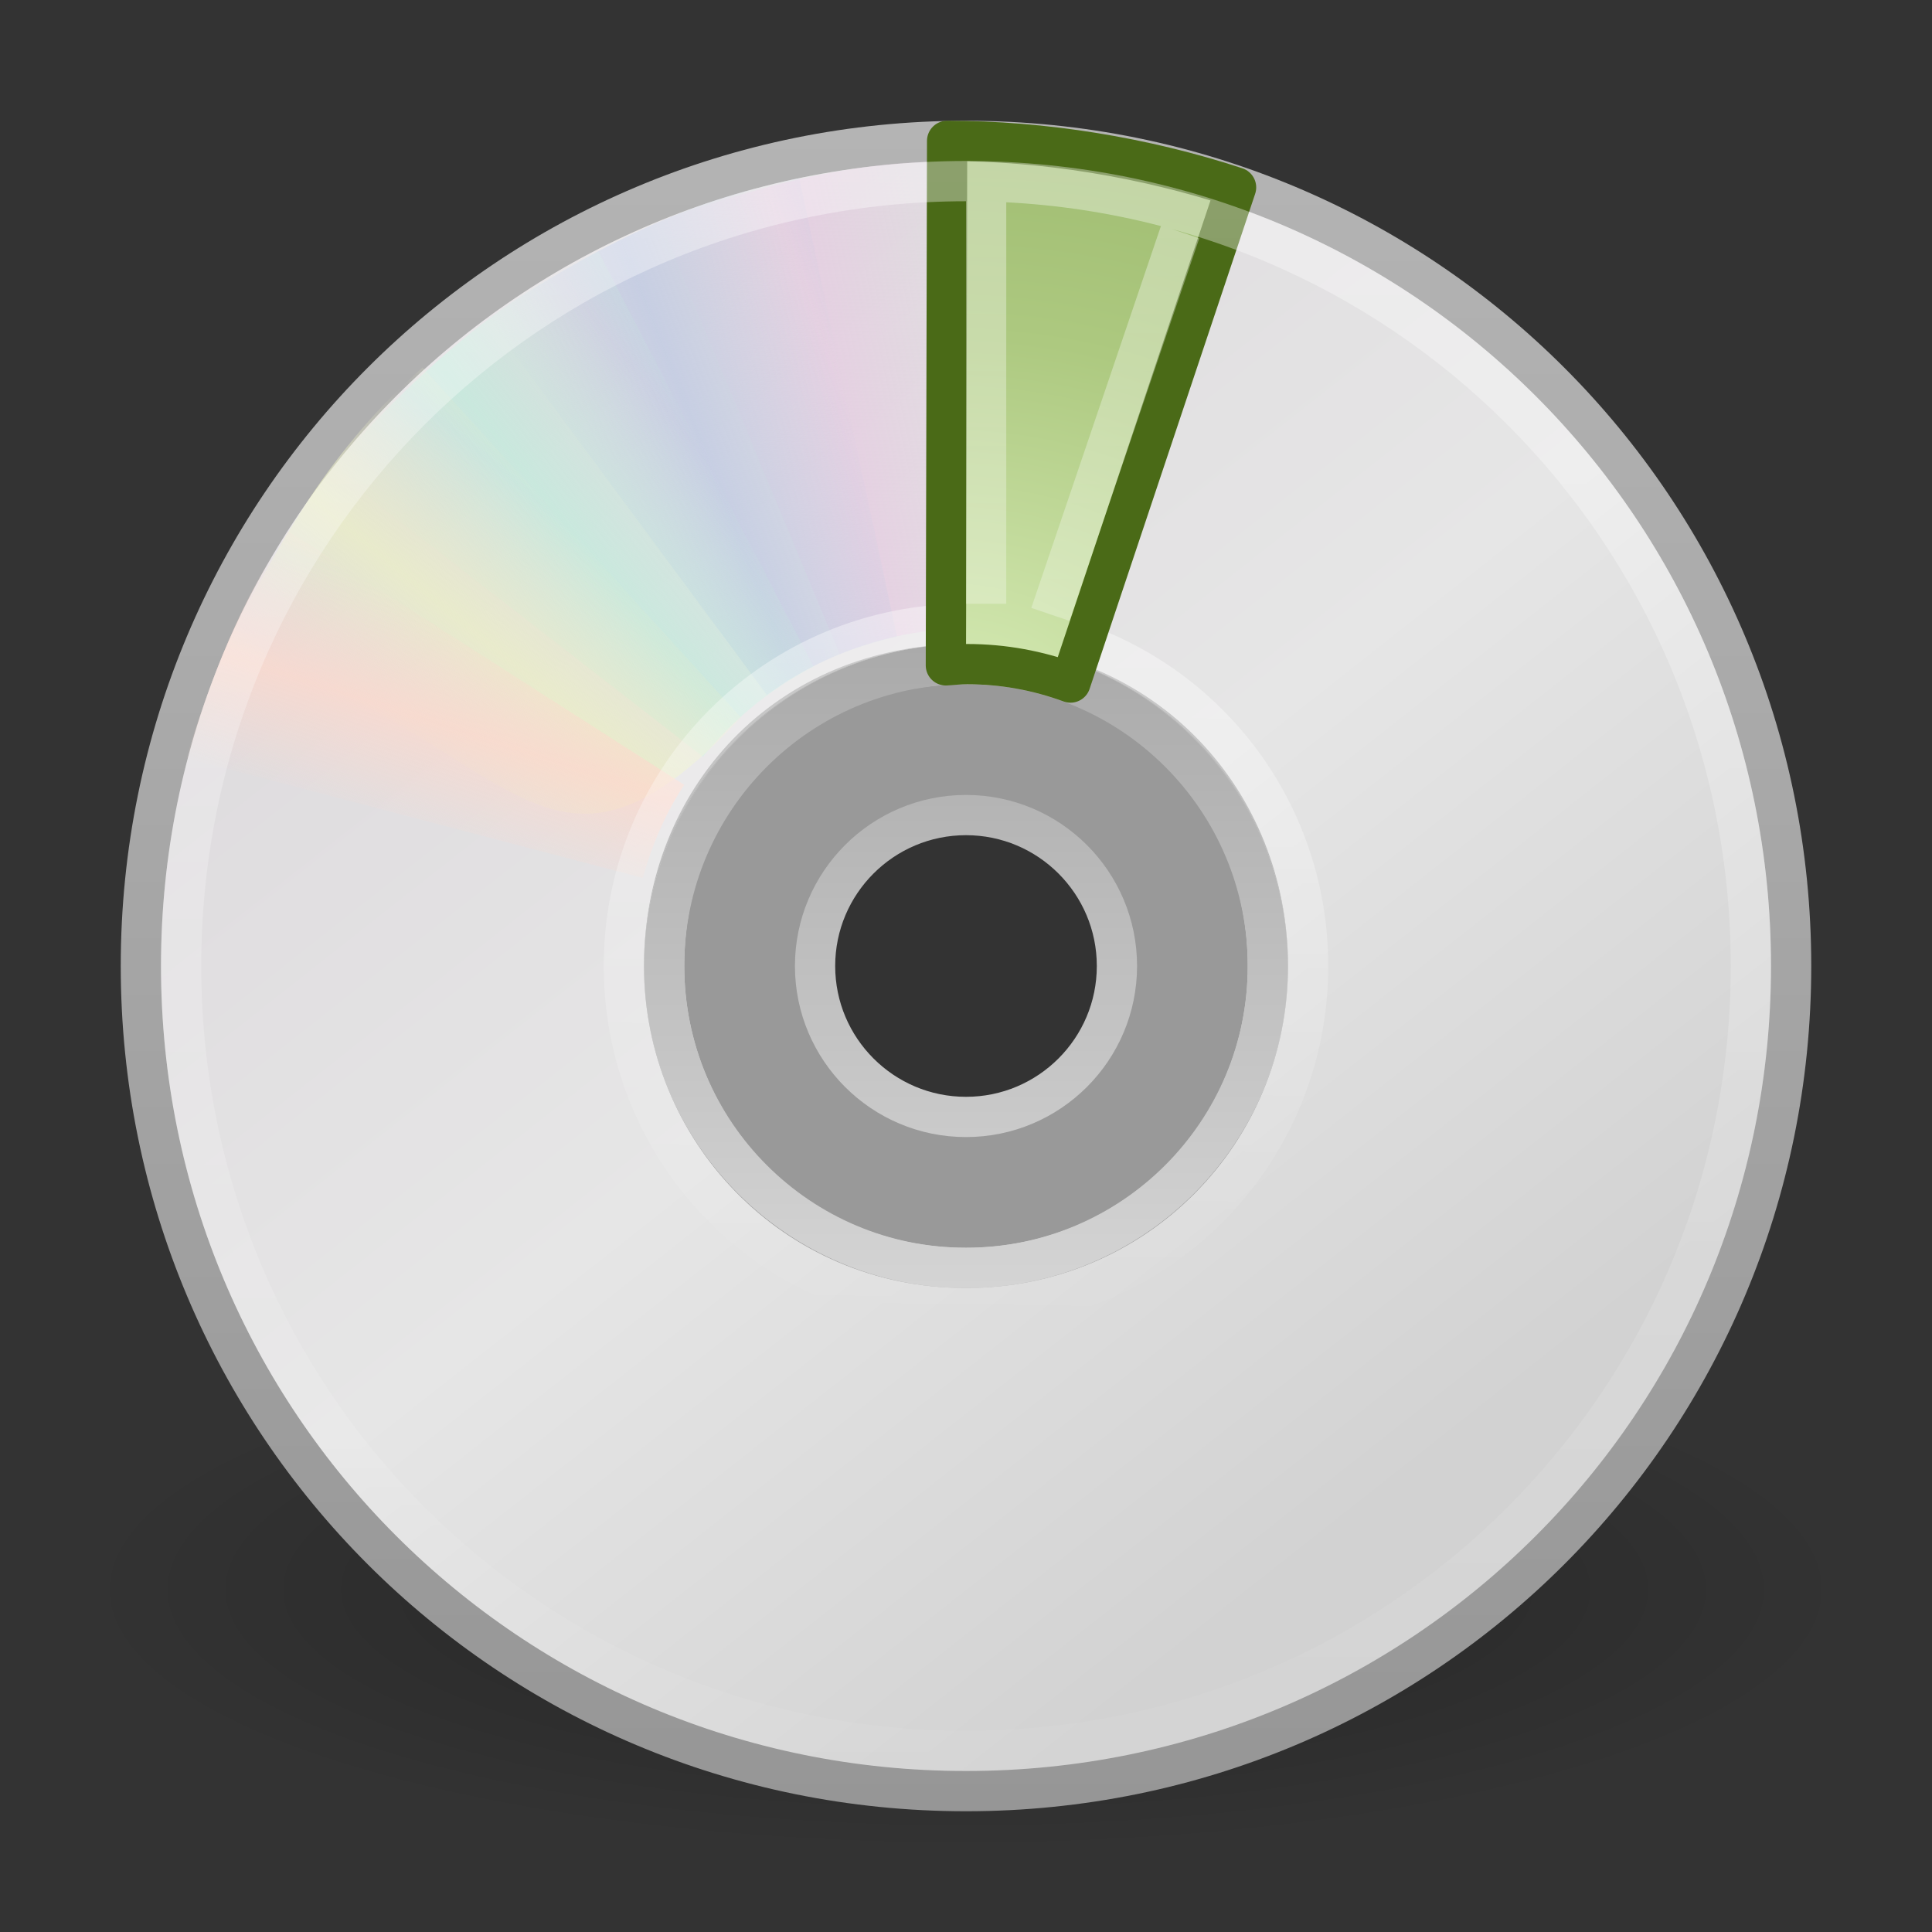 <?xml version="1.0" encoding="UTF-8" standalone="no"?>
<!-- Created with Inkscape (http://www.inkscape.org/) -->
<svg id="svg4105" xmlns:rdf="http://www.w3.org/1999/02/22-rdf-syntax-ns#" xmlns="http://www.w3.org/2000/svg" height="48" width="48" version="1.0" xmlns:cc="http://creativecommons.org/ns#" xmlns:xlink="http://www.w3.org/1999/xlink" xmlns:dc="http://purl.org/dc/elements/1.1/">
 <rect width="100%" height="100%" fill="#333333" stroke="none"/>
 <defs id="defs4107">
  <linearGradient id="linearGradient3354" y2="20.613" xlink:href="#linearGradient3519" spreadMethod="reflect" gradientUnits="userSpaceOnUse" x2="9.73" y1="17.886" x1="10.609"/>
  <linearGradient id="linearGradient3352" y2="13.462" xlink:href="#linearGradient3511" spreadMethod="reflect" gradientUnits="userSpaceOnUse" x2="14.609" y1="16.188" x1="12.372"/>
  <linearGradient id="linearGradient3350" y2="10.732" xlink:href="#linearGradient3503" spreadMethod="reflect" gradientUnits="userSpaceOnUse" x2="16.994" y1="13.046" x1="14.085"/>
  <linearGradient id="linearGradient3348" y2="9.796" xlink:href="#linearGradient3495" spreadMethod="reflect" gradientUnits="userSpaceOnUse" x2="21.047" y1="11.2" x1="17.495"/>
  <linearGradient id="linearGradient3346" y2="9.862" xlink:href="#linearGradient3487" spreadMethod="reflect" gradientUnits="userSpaceOnUse" x2="24.274" y1="10.775" x1="20.58"/>
  <linearGradient id="linearGradient3519">
   <stop id="stop3521" style="stop-color:#fcd9cd" offset="0"/>
   <stop id="stop3523" style="stop-color:#fcd9cd;stop-opacity:0" offset="1"/>
  </linearGradient>
  <linearGradient id="linearGradient3511">
   <stop id="stop3513" style="stop-color:#ebeec7" offset="0"/>
   <stop id="stop3515" style="stop-color:#ebeec7;stop-opacity:0" offset="1"/>
  </linearGradient>
  <linearGradient id="linearGradient3503">
   <stop id="stop3505" style="stop-color:#c4ebdd" offset="0"/>
   <stop id="stop3507" style="stop-color:#c4ebdd;stop-opacity:0" offset="1"/>
  </linearGradient>
  <linearGradient id="linearGradient3495">
   <stop id="stop3497" style="stop-color:#c1cbe4" offset="0"/>
   <stop id="stop3499" style="stop-color:#c1cbe4;stop-opacity:0" offset="1"/>
  </linearGradient>
  <linearGradient id="linearGradient3487">
   <stop id="stop3489" style="stop-color:#e6cde2" offset="0"/>
   <stop id="stop3491" style="stop-color:#e6cde2;stop-opacity:0" offset="1"/>
  </linearGradient>
  <linearGradient id="linearGradient2454" y2="45.962" gradientUnits="userSpaceOnUse" x2="18.203" gradientTransform="matrix(.429 0 0 .429 13.547 13.266)" y1="4.038" x1="18.776">
   <stop id="stop6038" style="stop-color:#fff" offset="0"/>
   <stop id="stop6040" style="stop-color:#fff;stop-opacity:0" offset="1"/>
  </linearGradient>
  <radialGradient id="radialGradient2457" gradientUnits="userSpaceOnUse" cy="12.123" cx="8.891" gradientTransform="matrix(0 3.408 -4.453 0 77.534 -12.125)" r="11">
   <stop id="stop3841" style="stop-color:#D9EDB9" offset="0"/>
   <stop id="stop3843" style="stop-color:#ADC980" offset=".262"/>
   <stop id="stop3845" style="stop-color:#87A556" offset=".661"/>
   <stop id="stop3847" style="stop-color:#688933" offset="1"/>
  </radialGradient>
  <linearGradient id="linearGradient2473" y2="32.509" gradientUnits="userSpaceOnUse" x2="21.448" gradientTransform="matrix(.938 0 0 .938 1.5 1.5)" y1="15.5" x1="21.448">
   <stop id="stop3430" style="stop-color:#aaa" offset="0"/>
   <stop id="stop3432" style="stop-color:#d4d4d4" offset="1"/>
  </linearGradient>
  <linearGradient id="linearGradient2477" y2="14.203" gradientUnits="userSpaceOnUse" x2="35.391" gradientTransform="matrix(0 1.171 -1.171 0 51.06 -4.114)" y1="32.416" x1="12.274">
   <stop id="stop3265" style="stop-color:#dedbde" offset="0"/>
   <stop id="stop3267" style="stop-color:#e6e6e6" offset=".5"/>
   <stop id="stop3269" style="stop-color:#d2d2d2" offset="1"/>
  </linearGradient>
  <linearGradient id="linearGradient2479" y2="45.033" gradientUnits="userSpaceOnUse" x2="-21.916" gradientTransform="translate(50.265)" y1="3" x1="-21.916">
   <stop id="stop3774" style="stop-color:#b4b4b4" offset="0"/>
   <stop id="stop3776" style="stop-color:#969696" offset="1"/>
  </linearGradient>
  <radialGradient id="radialGradient2482" gradientUnits="userSpaceOnUse" cy="41.636" cx="23.335" gradientTransform="matrix(.972 0 0 .287 1.312 27.541)" r="22.627">
   <stop id="stop23421" offset="0"/>
   <stop id="stop23423" style="stop-opacity:0" offset="1"/>
  </radialGradient>
  <linearGradient id="linearGradient3226" y2="47.978" gradientUnits="userSpaceOnUse" x2="16.434" y1=".048" x1="16.434">
   <stop id="stop3222" style="stop-color:#fff" offset="0"/>
   <stop id="stop3224" style="stop-color:#fff;stop-opacity:0" offset="1"/>
  </linearGradient>
 </defs>
 <path id="path23417" style="opacity:.3;fill-rule:evenodd;fill:url(#radialGradient2482)" d="m46 39.5c0.001 3.59-9.849 6.5-22 6.5s-22.001-2.91-22-6.5c-0.001-3.59 9.849-6.5 22-6.5s22.001 2.91 22 6.5z"/>
 <path id="path2781" style="stroke:url(#linearGradient2479);fill:url(#linearGradient2477)" d="m44.5 24c0-11.363-9.137-20.5-20.5-20.5s-20.5 9.137-20.5 20.5 9.137 20.5 20.5 20.5 20.5-9.137 20.5-20.5zm-13 0c0 4.128-3.289 7.5-7.5 7.5-4.293 0-7.5-3.455-7.5-7.5 0-4.127 3.041-7.5 7.5-7.5s7.5 3.454 7.5 7.5z"/>
 <path id="path2474" style="opacity:.5;fill:#fff" d="m24 16c-4.416 0-8 3.584-8 8s3.584 8 8 8 8-3.584 8-8-3.584-8-8-8zm0 4c2.208 0 4 1.792 4 4s-1.792 4-4 4-4-1.792-4-4 1.792-4 4-4z"/>
 <path id="path3418" style="stroke-linejoin:round;stroke:url(#linearGradient2473);fill:none" d="m24 16.5c-4.14 0-7.5 3.36-7.5 7.5s3.36 7.5 7.5 7.5 7.5-3.36 7.5-7.5-3.36-7.5-7.5-7.5zm0 3.75c2.07 0 3.75 1.68 3.75 3.75s-1.68 3.75-3.75 3.75-3.75-1.68-3.75-3.75 1.68-3.75 3.75-3.75z"/>
 <g id="g3527">
  <path id="path3296" d="m15.857 5.731l4.768 10.613c1.035-0.459 2.17-0.719 3.375-0.719h0.094l0.014-11.62c-2.942-0.071-5.543 0.657-8.251 1.726z" style="opacity:.8;fill:url(#linearGradient3346)" transform="matrix(1 .028 -.028 1 .692 -.671)"/>
  <path id="path3308" style="opacity:.8;fill:url(#linearGradient3348)" d="m12.121 7.906l6.931 9.36c0.914-0.67 1.966-1.167 3.143-1.425 0.031-0.007 0.06-0.014 0.092-0.02l-2.43-11.395c-2.889 0.562-5.319 1.856-7.736 3.48z"/>
  <path id="path3310" style="opacity:.8;fill:url(#linearGradient3350)" d="m8.252 11.647l9.214 7.155c0.709-0.883 1.597-1.636 2.667-2.19 0.028-0.014 0.054-0.028 0.083-0.043l-5.35-10.318c-2.645 1.29-4.7 3.201-6.614 5.396z"/>
  <path id="path3312" style="opacity:.8;fill:url(#linearGradient3352)" d="m5.633 16.074c7.175 2.242 7.85 7.031 12.777 1.754l-7.91-8.696c-2.221 1.931-3.587 4.327-4.867 6.942z"/>
  <path id="path3314" style="opacity:.8;fill:url(#linearGradient3354)" d="m7.155 13.193c-1.183 1.752-1.908 3.637-2.525 5.644l11.339 2.975c0.215-0.763 0.518-1.514 0.969-2.218 0.017-0.027 0.044-0.067 0.062-0.094l-9.845-6.307z"/>
 </g>
 <g id="g3297" transform="matrix(-1 0 0 -1 48 47.991)">
  <path id="path3299" d="m15.857 5.731l4.768 10.613c1.035-0.459 2.17-0.719 3.375-0.719h0.094l0.014-11.62c-2.942-0.071-5.543 0.657-8.251 1.726z" style="opacity:.8;fill:url(#linearGradient3346)" transform="matrix(1 .028 -.028 1 .692 -.671)"/>
  <path id="path3301" style="opacity:.8;fill:url(#linearGradient3348)" d="m12.121 7.906l6.931 9.36c0.914-0.67 1.966-1.167 3.143-1.425 0.031-0.007 0.06-0.014 0.092-0.02l-2.43-11.395c-2.889 0.562-5.319 1.856-7.736 3.48z"/>
  <path id="path3303" style="opacity:.8;fill:url(#linearGradient3350)" d="m8.252 11.647l9.214 7.155c0.709-0.883 1.597-1.636 2.667-2.19 0.028-0.014 0.054-0.028 0.083-0.043l-5.35-10.318c-2.645 1.29-4.7 3.201-6.614 5.396z"/>
  <path id="path3305" style="opacity:.8;fill:url(#linearGradient3352)" d="m5.633 16.074c7.175 2.242 7.85 7.031 12.777 1.754l-7.91-8.696c-2.221 1.931-3.587 4.327-4.867 6.942z"/>
  <path id="path3307" style="opacity:.8;fill:url(#linearGradient3354)" d="m7.155 13.193c-1.183 1.752-1.908 3.637-2.525 5.644l11.339 2.975c0.215-0.763 0.518-1.514 0.969-2.218 0.017-0.027 0.044-0.067 0.062-0.094l-9.845-6.307z"/>
 </g>
 <path id="path3281" style="opacity:.4;stroke:url(#linearGradient2454);fill:none" d="m24 15.5c-4.711 0-8.5 3.789-8.5 8.5s3.789 8.5 8.5 8.5 8.5-3.789 8.5-8.5-3.789-8.5-8.5-8.5z"/>
 <path id="path2695" style="stroke-linejoin:round;stroke:#4A6A17;stroke-linecap:round;fill:url(#radialGradient2457)" d="m23.5 16.531c0.177-0.012 0.352-0.031 0.531-0.031 0.902 0 1.765 0.164 2.565 0.458l4.114-12.302c-2.278-0.749-4.783-1.156-7.179-1.156l-0.031 13.031z"/>
 <path id="path2561" style="opacity:.4;stroke:url(#linearGradient3226);stroke-width:1px;fill:none" d="m24.5 5v10m-0.5-10.5c-10.809 0-19.5 8.691-19.5 19.5s8.691 19.5 19.5 19.5 19.5-8.691 19.5-19.5-8.691-19.5-19.5-19.5zm2.096 10.764l3.226-9.504"/>
</svg>
